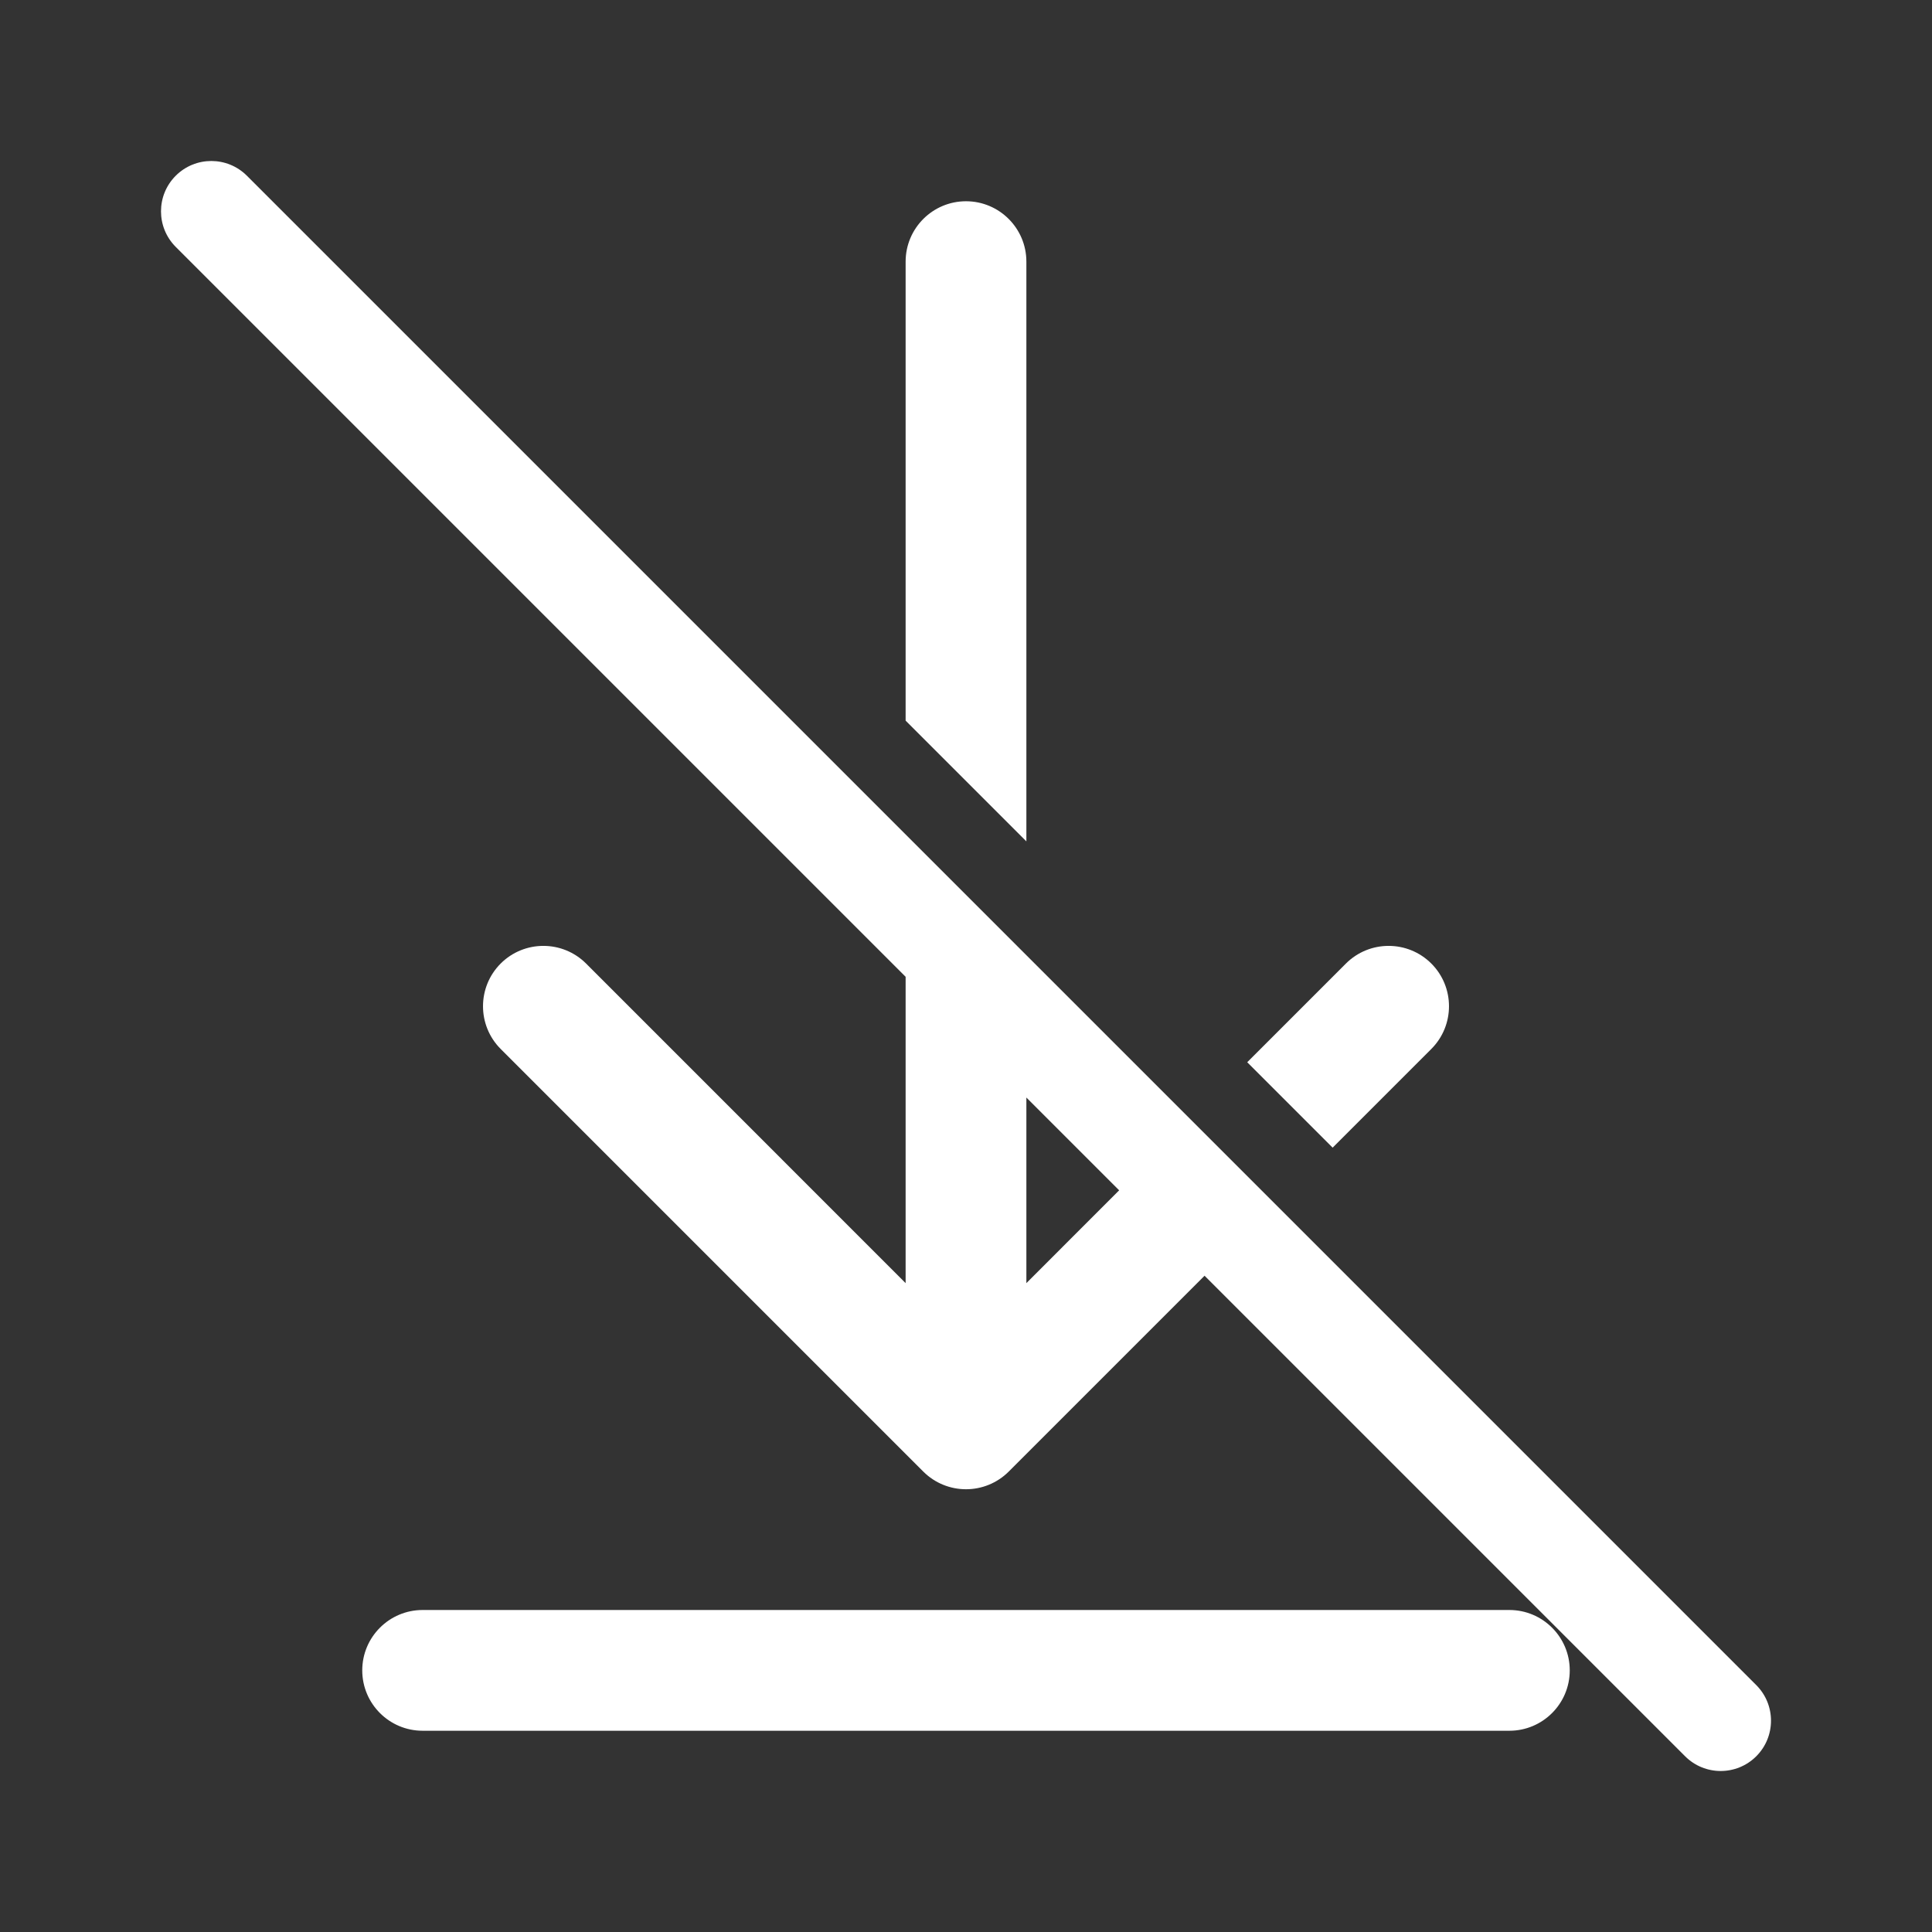 <svg width="48" height="48" viewBox="0 0 48 48" fill="none" xmlns="http://www.w3.org/2000/svg">
<rect x="0" y="0" width="48" height="48" fill="#333333" stroke="none"/>
<path d="M29.927 31.695L41.866 43.634C42.354 44.122 43.146 44.122 43.634 43.634C44.122 43.146 44.122 42.354 43.634 41.866L6.134 4.366C5.646 3.878 4.854 3.878 4.366 4.366C3.878 4.854 3.878 5.646 4.366 6.134L22.5 24.268V31.879L14.561 23.939C13.975 23.354 13.025 23.354 12.439 23.939C11.854 24.525 11.854 25.475 12.439 26.061L22.939 36.561C23.525 37.146 24.475 37.146 25.061 36.561L29.927 31.695ZM27.805 29.573L25.5 31.879V27.268L27.805 29.573ZM35.561 26.061L33.109 28.513L30.987 26.391L33.439 23.939C34.025 23.354 34.975 23.354 35.561 23.939C36.146 24.525 36.146 25.475 35.561 26.061ZM25.5 6.5V20.904L22.5 17.904V6.5C22.5 5.672 23.172 5 24 5C24.828 5 25.5 5.672 25.5 6.5ZM10.5 40C9.672 40 9 40.672 9 41.5C9 42.328 9.672 43 10.5 43H37.5C38.328 43 39 42.328 39 41.5C39 40.672 38.328 40 37.5 40H10.5Z" fill="#ffffff"/>
</svg>
